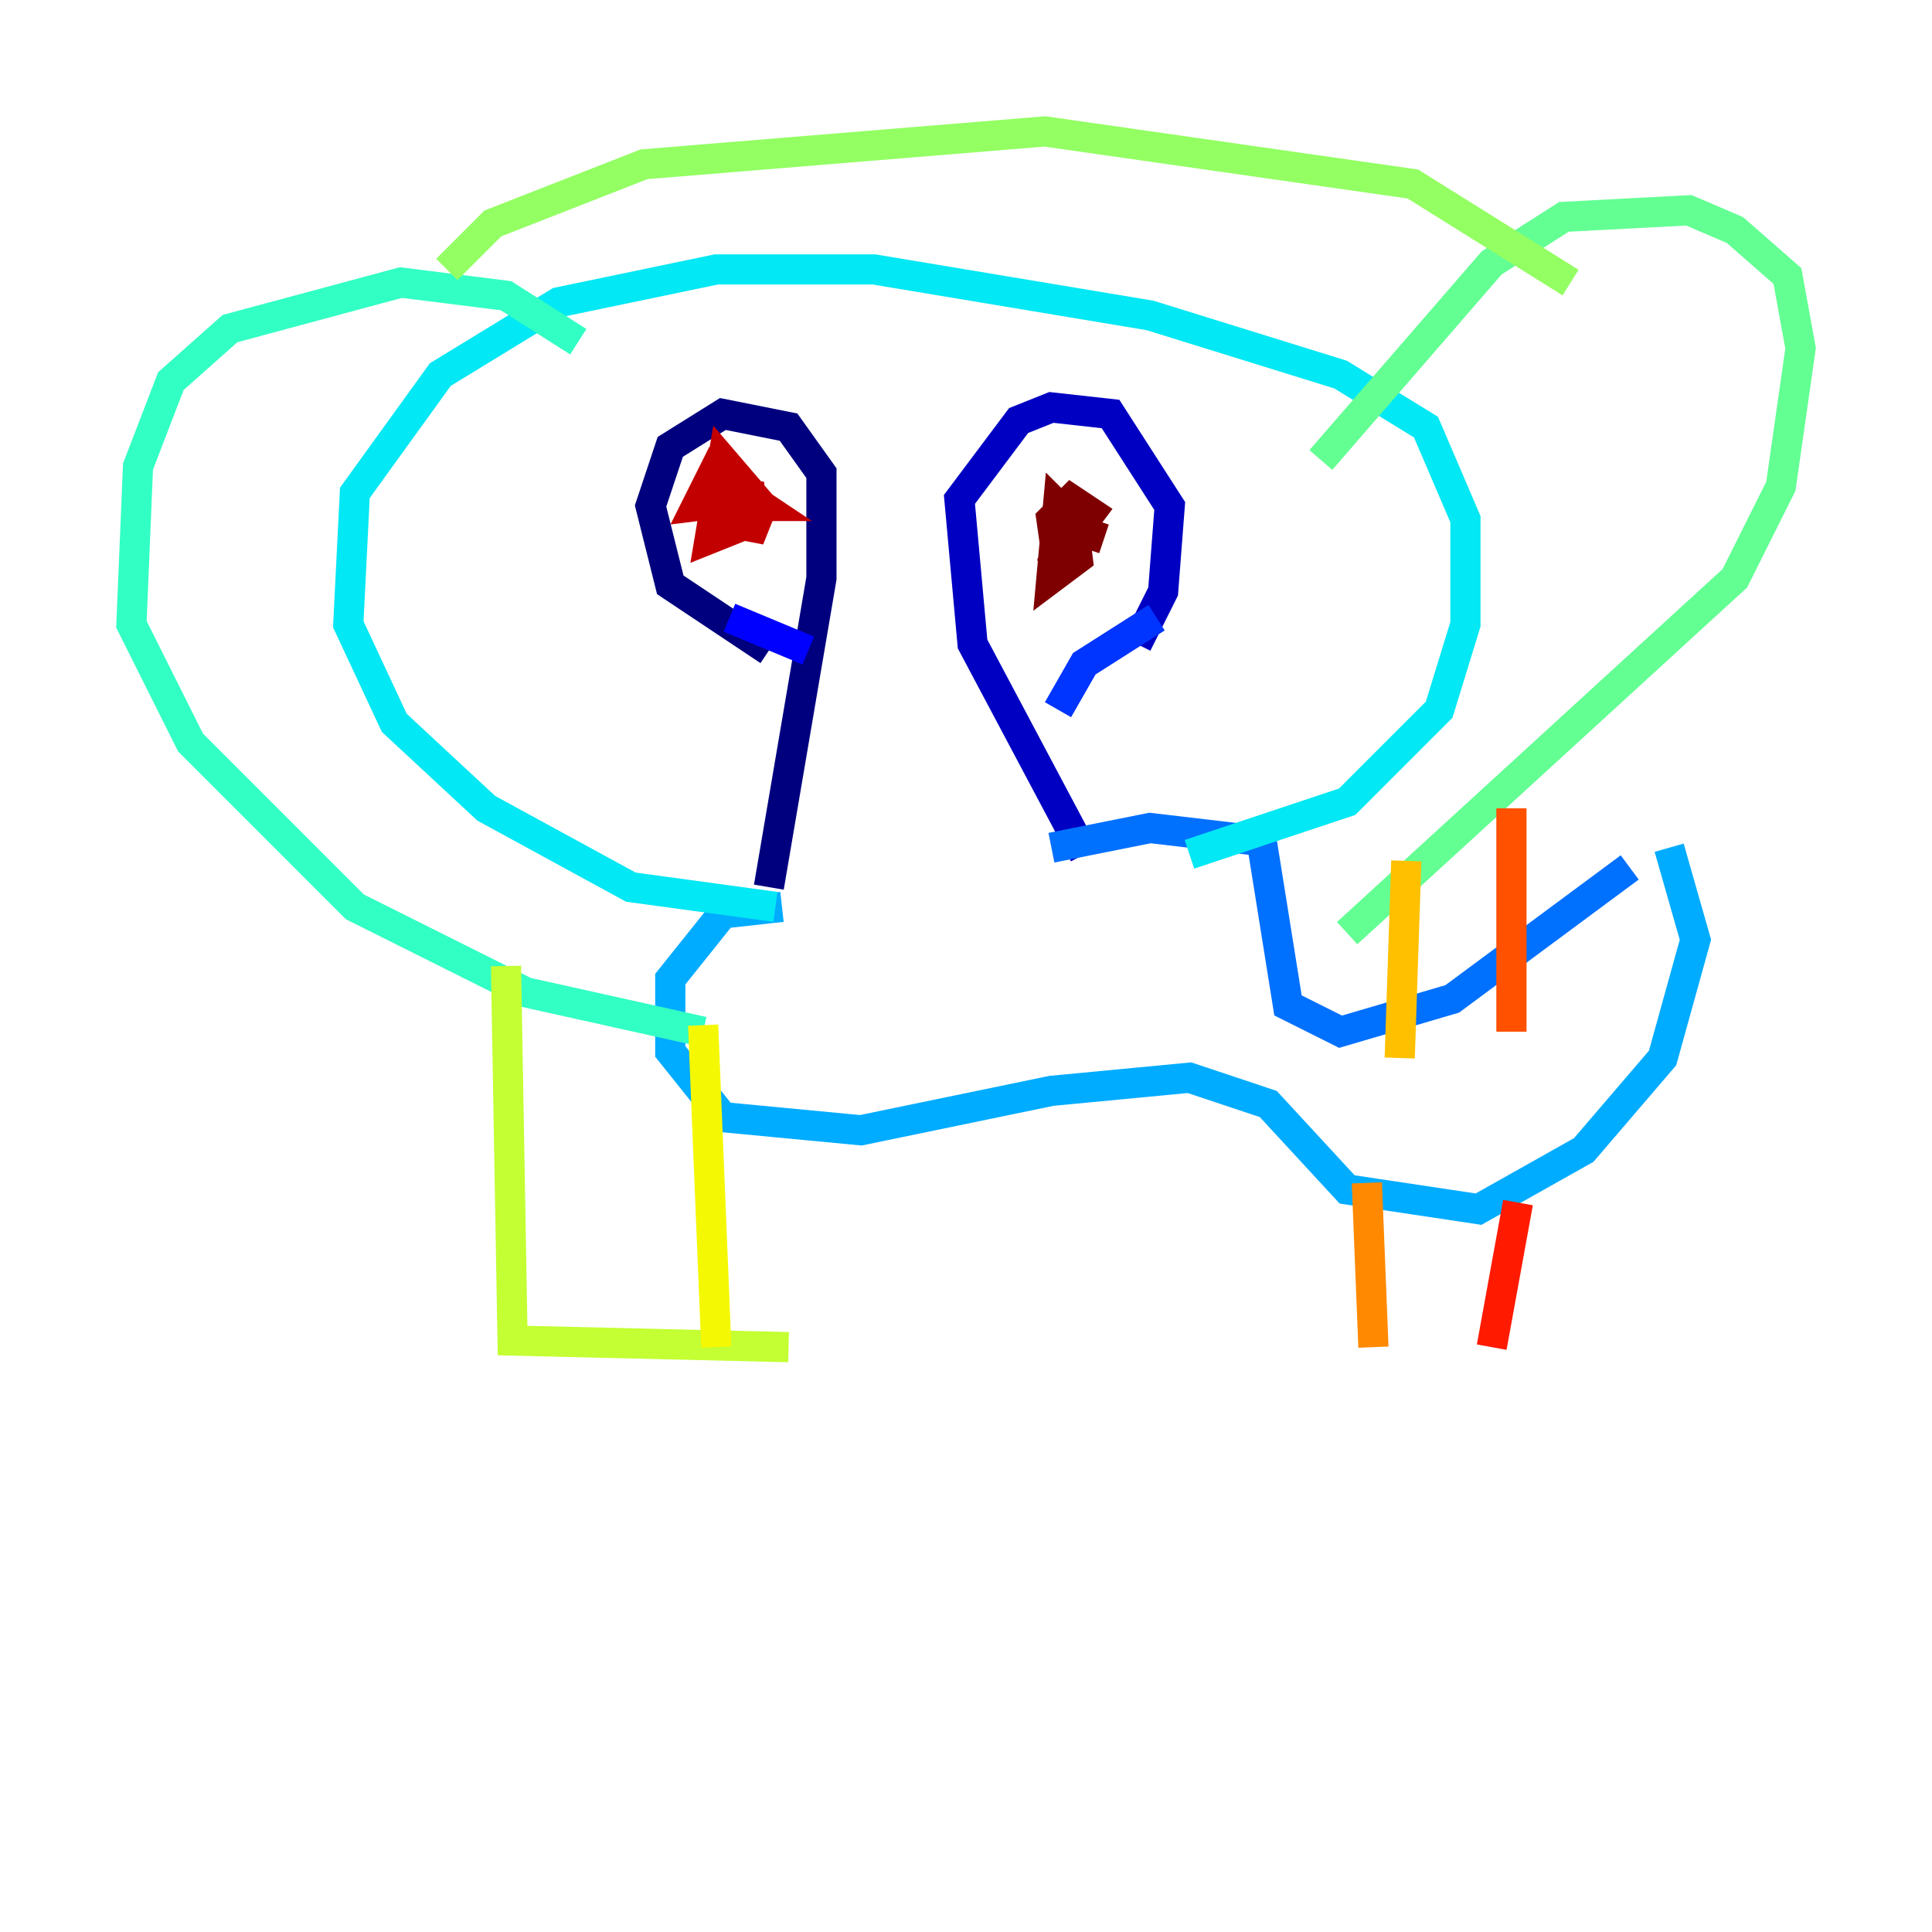 <?xml version="1.0" encoding="utf-8" ?>
<svg baseProfile="tiny" height="128" version="1.2" viewBox="0,0,128,128" width="128" xmlns="http://www.w3.org/2000/svg" xmlns:ev="http://www.w3.org/2001/xml-events" xmlns:xlink="http://www.w3.org/1999/xlink"><defs /><polyline fill="none" points="50.939,43.102 44.408,38.748 43.102,33.524 44.408,29.605 47.891,27.429 52.245,28.299 54.422,31.347 54.422,38.313 50.939,58.776" stroke="#00007f" stroke-width="2" /><polyline fill="none" points="75.32,42.667 77.061,39.184 77.497,33.524 73.578,27.429 69.66,26.993 67.483,27.864 63.565,33.088 64.435,42.667 71.837,56.599" stroke="#0000c3" stroke-width="2" /><polyline fill="none" points="48.327,40.925 53.551,43.102" stroke="#0000ff" stroke-width="2" /><polyline fill="none" points="76.626,40.925 71.837,43.973 70.095,47.02" stroke="#0034ff" stroke-width="2" /><polyline fill="none" points="69.66,56.163 76.191,54.857 83.592,55.728 85.333,66.612 88.816,68.354 96.218,66.177 107.973,57.469" stroke="#0070ff" stroke-width="2" /><polyline fill="none" points="51.809,60.082 47.891,60.517 44.408,64.871 44.408,69.66 47.891,74.014 57.034,74.884 69.66,72.272 78.803,71.401 84.027,73.143 89.252,78.803 97.959,80.109 104.925,76.191 110.15,70.095 112.326,62.258 110.585,56.163" stroke="#00acff" stroke-width="2" /><polyline fill="none" points="51.374,60.082 41.796,58.776 32.218,53.551 26.122,47.891 23.075,41.361 23.51,32.653 29.17,24.816 37.007,20.027 47.456,17.85 57.905,17.85 76.191,20.898 88.816,24.816 94.476,28.299 97.088,34.395 97.088,41.361 95.347,47.02 89.252,53.116 78.803,56.599" stroke="#02e8f4" stroke-width="2" /><polyline fill="none" points="38.313,22.64 33.524,19.592 26.558,18.721 15.238,21.769 11.32,25.252 9.143,30.912 8.707,41.361 12.626,49.197 23.51,60.082 34.83,65.742 46.585,68.354" stroke="#32ffc3" stroke-width="2" /><polyline fill="none" points="87.51,30.476 98.83,17.415 103.619,14.367 111.891,13.932 114.939,15.238 118.422,18.286 119.293,23.075 117.986,32.218 114.939,38.313 89.252,61.823" stroke="#63ff93" stroke-width="2" /><polyline fill="none" points="29.605,17.85 32.653,14.803 42.667,10.884 69.225,8.707 93.605,12.191 104.054,18.721" stroke="#93ff63" stroke-width="2" /><polyline fill="none" points="33.524,64.0 33.959,88.816 52.245,89.252" stroke="#c3ff32" stroke-width="2" /><polyline fill="none" points="46.585,67.918 47.456,89.252" stroke="#f4f802" stroke-width="2" /><polyline fill="none" points="93.17,57.034 92.735,70.095" stroke="#ffc000" stroke-width="2" /><polyline fill="none" points="90.558,78.367 90.993,89.252" stroke="#ff8900" stroke-width="2" /><polyline fill="none" points="100.136,53.551 100.136,68.354" stroke="#ff5100" stroke-width="2" /><polyline fill="none" points="100.571,79.674 98.83,89.252" stroke="#ff1a00" stroke-width="2" /><polyline fill="none" points="47.891,30.041 46.15,33.524 49.633,33.088 49.633,35.701 50.503,33.524 47.891,30.476 47.02,35.701 49.197,34.83 49.633,31.782 49.197,33.524 50.503,33.524 49.197,32.653 48.762,35.265" stroke="#c30000" stroke-width="2" /><polyline fill="none" points="73.143,35.701 70.531,34.83 69.66,37.442 72.272,33.959 70.966,33.088 69.66,34.395 70.095,37.442 70.966,34.395 70.095,33.524 69.66,38.313 71.401,37.007 70.966,33.524 71.401,36.571" stroke="#7f0000" stroke-width="2" /></svg>